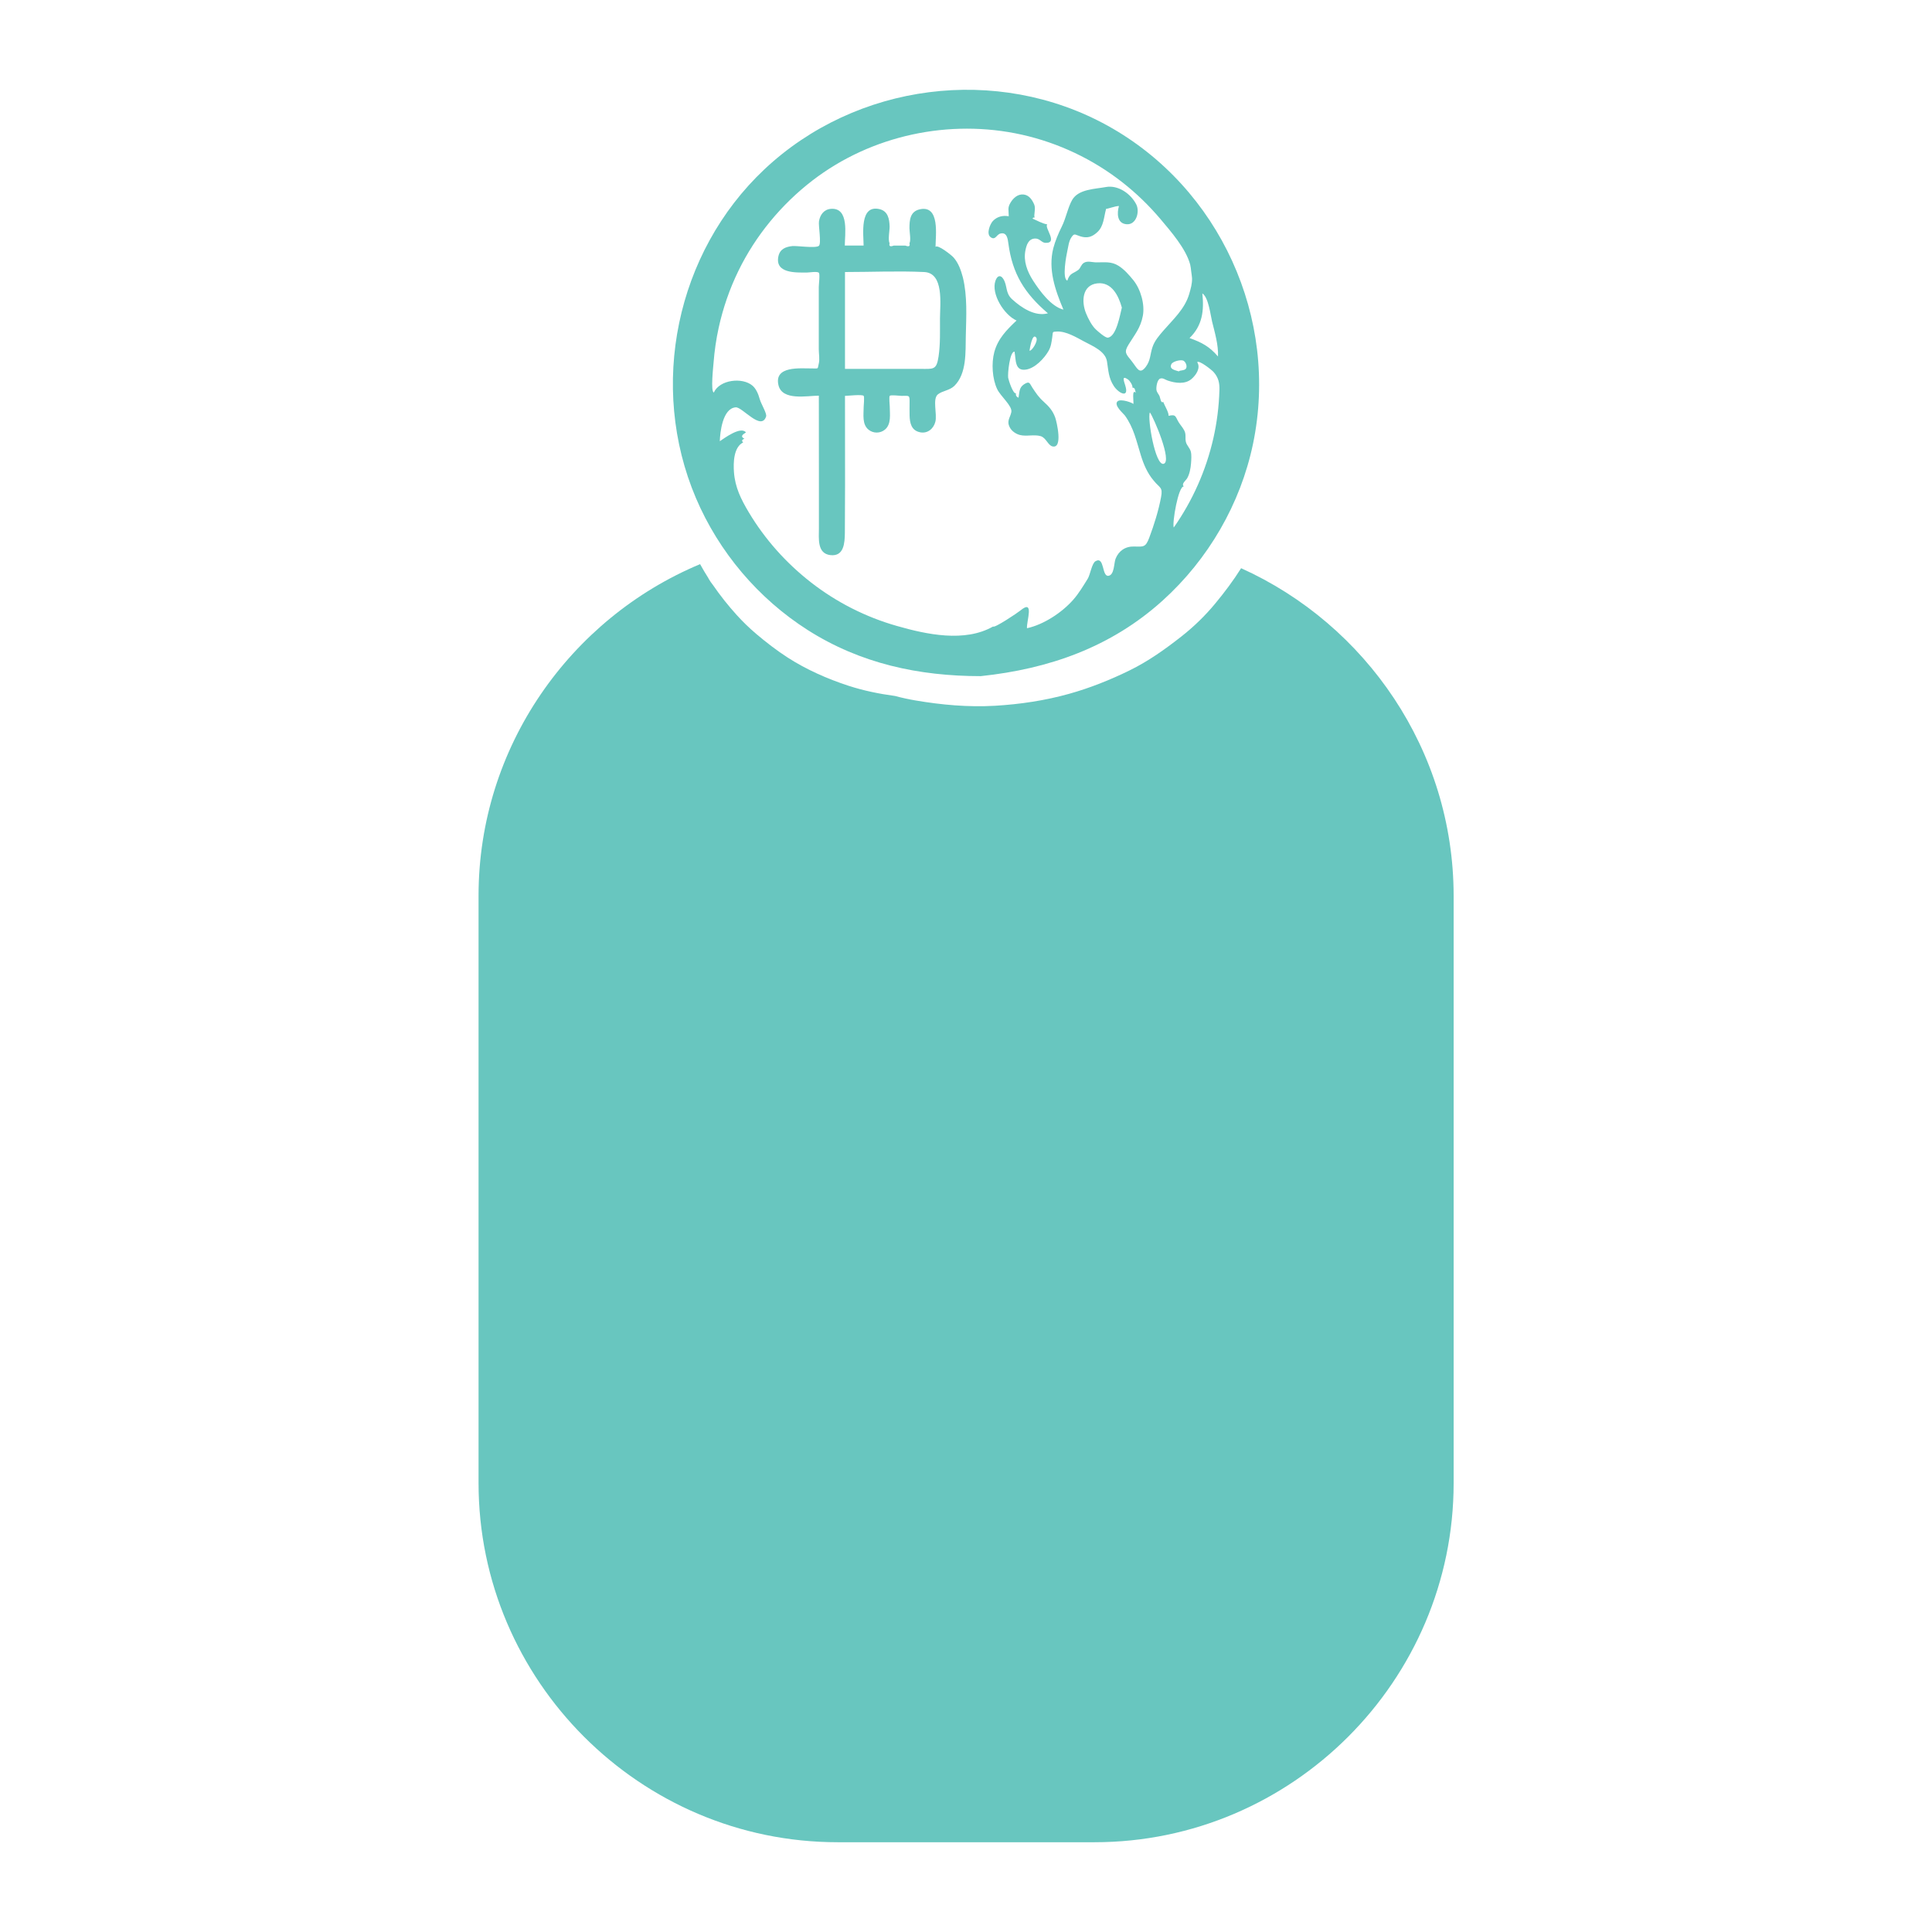 <?xml version="1.0" encoding="utf-8"?>
<!-- Generator: Adobe Illustrator 22.0.0, SVG Export Plug-In . SVG Version: 6.00 Build 0)  -->
<svg version="1.1" xmlns="http://www.w3.org/2000/svg" xmlns:xlink="http://www.w3.org/1999/xlink" x="0px" y="0px"
	 viewBox="0 0 3000 3000" style="enable-background:new 0 0 3000 3000;" xml:space="preserve">
<style type="text/css">
	.st0{fill:#68C6BF;}
</style>
<g id="Слой_2">
</g>
<g id="Слой_1">
	<path class="st0" d="M1927.2,882.3c-12,19.1-25.5,37.1-39.9,54.5c-15.8,19.2-33.7,36.5-53.2,51.8c-25.4,19.9-51.1,38.2-80.1,52.4
		c-30,14.7-61.5,27.3-93.7,36.3c-37.4,10.5-76.4,16.3-115.1,18.6c-41.5,2.4-83-1.3-123.9-8.3c-10.6-1.8-21.1-4.1-31.5-6.9
		c-24.6-3.3-49.1-8.3-72.7-16c-32.6-10.7-65-25-93.9-43.6c-17.2-11.1-33.6-23.8-49.2-37c-10.7-9.1-20.8-18.9-30.2-29.3
		c-13.1-14.5-25.4-29.9-36.5-46.1c-2.5-3.1-4.8-6.4-6.9-10c-0.2-0.4-0.3-0.7-0.5-1.1c-4.5-7.1-8.8-14.3-12.8-21.6
		c-201.5,84.2-344,283.7-344,514.8V2303c0,306.7,250.9,557.6,557.6,557.6h398.9c306.7,0,557.6-250.9,557.6-557.6v-912.1
		C2257,1165.3,2121.2,969.8,1927.2,882.3z"/>
	<g>
		<path class="st0" d="M1720,195.2c-171.6-94.9-390.5-66.4-533.1,67.8c-137.4,129.4-180,336.9-106.3,510.3
			c35.6,83.8,96.8,156.1,173.6,205c82,52.2,172.7,71.6,268.7,71.6c106.1-11.2,202.4-45,282.6-117.5
			c70.7-63.9,120.7-149.8,140.2-243.3C1986.2,494.5,1894.1,291.6,1720,195.2z M1882.1,499.2c4.2,17.1,10,36.5,9.2,54.3
			c-13.5-15.6-24.9-21.6-44.2-28.6c20.1-19.4,22.7-42.6,19.9-69.3C1876.6,461.6,1879.7,489.5,1882.1,499.2z M1802.9,771.9
			c-4,21.3-10.8,42.9-18.3,62.9c-5.7,15.2-8.7,14.2-23.6,13.8c-13.8-0.3-23.8,6.8-28.7,18.9c-2.7,6.6-1.7,25.3-11.1,26.6
			c-10.6,1.5-5.8-31.1-20.2-22.6c-5.6,3.3-8.1,20.9-12,27.2c-7.1,11.3-13.7,22.6-22.6,32.7c-17.5,19.8-45.6,38.4-71.7,44.1
			c-1-10.7,12.2-46.2-10.4-27.4c-4.2,3.5-40.5,27.8-42.2,24.7c-44,25.1-103.2,12.4-149.3-0.8c-48.3-13.7-93.7-36.7-133.3-67.5
			c-38.7-30.1-71.8-67.1-96.9-109.2c-11.9-20-21.2-38.6-22.9-62.1c-1.1-14.6-0.6-38.9,14.3-46.2c-2.7-2.4-2.1-4.3,2-5.7
			c-6.9-3.5-3.2-6.4,2.3-9.8c-7.9-10.4-34.2,9.4-40.6,13.6c0.4-13,4.1-51,24.7-52.6c10.3-0.8,39.6,37.4,47.2,14.2
			c1.5-4.7-7.8-19.3-9.9-27c-2.3-8.5-6-16.4-11.3-20.9c-15.6-13.3-50.9-9.4-60,10.7c-5.2-1.7-0.8-40.5-0.4-46.1
			c1.4-18.2,4-36.4,7.9-54.2c6.7-30.6,17-60.6,30.8-88.8c26.6-54.6,66.5-102.8,114.6-139.9c91.5-70.5,213.1-96.5,325.7-71.3
			c56.6,12.7,110.2,38.1,155.8,73.9c21.6,16.9,41.4,36.1,59.1,57c16.3,19.4,39.6,46,46.2,70.7c0.7,2.5,1.3,7.8,1.6,10.7
			c0.4,3.4,1.2,7.6,1.3,10.5c0.3,8.4-2.1,16.5-4.5,24.8c-6.8,23-25,39.3-40,56.6c-6.7,7.8-13.6,15.6-16.9,25.5
			c-3.8,11.2-2.9,20.9-10.5,30.8c-9.9,12.9-13.3,1.7-22.1-9.3c-8.9-11.1-12-13.3-4.4-25.6c9.2-15,18.5-25.6,22-44.4
			c3.3-17.4-3.1-40.9-14.7-55.3c-6.5-8-14.2-16.9-23.1-22.4c-11.3-7.1-21.6-5.2-34.3-5.3c-6.6,0-13.8-2.8-19.4,0.7
			c-4.6,2.8-5.3,8.5-8.7,11c-8.9,6.5-12.9,4.5-17.1,16.6c-8.4-2.9-1.4-39.8-0.1-45.3c1.4-6.2,2.4-15.7,6.1-21.3
			c5-7.7,5.5-4.8,14.3-2.1c10.3,3.2,17.8,1.3,26.2-6.4c10.3-9.3,10.2-23.8,13.8-36.4c1.4,0.6,14.3-4.4,19.9-4.3
			c-3,10.2-3.6,27.1,11.9,28.3c15.1,1.2,20.8-19.6,14.9-31c-8.6-16.7-28.3-30.2-47-26.8c-17.2,3.2-42.5,3.2-52.3,19.8
			c-6.7,11.4-9.7,28.5-16.3,41.7c-5.2,10.5-10.2,22.3-13.1,33.4c-8.4,32.7,2.7,64.8,15.7,95.5c-19.3-4.9-36.7-29-46.9-44.7
			c-9.6-14.8-15.3-30.8-12.2-46.9c1.7-8.6,4.5-18,14.5-18.8c7.8-0.6,10.4,6.4,16.6,6.7c20.6,0.8-2.3-23.8,2.9-28.7
			c-6.6-0.8-16.6-6.2-22.9-9c0.6-1.3,1.7-1.9,3.4-1.6c-2.1-3.4,2.1-13.6-0.8-20.3c-3.2-7.4-8.1-14.7-16.7-15.5
			c-8.9-0.8-15.7,5.5-19.9,12.4c-5.2,8.4-2.9,11.9-2.9,21.4c-9.1-1.6-18,0.4-24.6,7.3c-4.3,4.5-10.6,19.7-3.8,25
			c7.6,5.9,9.2-3.8,15.3-5.4c10.2-2.8,11.6,8.4,12.5,15.3c6.2,47.2,25.2,77.6,61.4,108.5c-19.9,5.4-41-8.4-55.8-22
			c-10.6-9.8-6.8-20.7-13.4-31.3c-4.3-6.9-9.4-5.3-12.2,2.6c-7.3,20.5,13.5,53.4,32.7,61.9c-15.3,14.5-29,28.2-34.6,49.2
			c-4.6,17.3-3.1,41.2,4.5,57.3c5.3,11.2,23.9,26.2,22,35.7c-1.8,9-7.8,13.5-2.3,23.9c3.1,5.9,9.7,10.2,15.8,11.7
			c10.3,2.5,21.7-1.2,31.9,1.7c8.7,2.5,11.4,14.4,18.6,16c16.4,3.7,6.4-38.4,4.2-44.7c-3.8-10.6-9.4-17-17.7-24.5
			c-8.2-7.3-12.1-13.4-18-22.3c-4.2-6.4-4-10.7-13-4.8c-7.8,5.2-6.8,12.7-8.3,20.6c-3.2-1.1-4.6-3.5-4.1-7c-4.2,2-11.3-19.9-12-23.8
			c-1-6.2,2.5-41.6,9.9-40.6c2.3,12.7,0.1,30.4,17.7,27.8c14.1-2.1,28.5-17.4,35.2-29.2c3.8-6.7,4.5-13.3,5.6-20.7
			c1.4-9.1-0.6-8.8,7.4-9.2c14.3-0.6,30,9,42.2,15.5c13.1,7,32.9,15,35.4,30.8c2.3,14,2.3,25.7,10.7,38.4c7.5,11.3,24,19.5,17.8-0.6
			c-2.5-8.1-5.7-16.4,4-9.8c3.2,2.2,7.6,9.1,7.1,12.9c4.2-0.3,3.9,3.9,5.1,7.7c-6.5-6.2-2.9,14.3-3.7,17.8c0-1.7-20.1-9.2-24.8-4.1
			c-5.7,6.1,9.2,18.6,11.4,21.5c14.1,19.3,18.1,40,25,62c4.4,14.3,10.1,27.7,19.8,39.2C1800.9,758.1,1805.9,756,1802.9,771.9z
			 M1841.7,572.1c-2.1,3.8-10.5,2.6-11.2,4.6c-6-2-15.4-3.3-11.6-11.2c2.1-4.4,14.6-7.5,18.8-5.4
			C1841.1,562,1843.8,568.3,1841.7,572.1z M1742,477.6c-2.8,10.9-8.4,45.3-21.8,46.7c-4,0.4-15.3-9.7-18.2-12.4
			c-6.7-6.1-12.3-17.3-15.7-25.6c-7.2-17.8-6.1-43.5,17.4-46.3C1726.4,437.3,1737,459.5,1742,477.6z M1598.6,544.5
			c0.5-2.8,4.3-28.7,10.5-20.2C1612.6,529.1,1602.1,545.6,1598.6,544.5z M1806.9,720.2c-13.1,3.5-25.5-71.1-21.4-79.9
			C1791.4,648.3,1820.7,716.5,1806.9,720.2z M1893.5,605.9c-0.7,25.3-3.9,50.5-9.5,75.1c-11.3,49.4-32.2,96.6-61.4,138.1
			c-2.7-6.8,7.1-64.6,15.6-63.7c-4.2-4.2,3.1-9.1,5.2-12.7c3.8-6.5,5.4-15.4,6-22.9c0.4-5.4,1.1-13.6-0.4-18.9
			c-1.5-5.4-6.4-9.4-7.6-14.9c-1.4-6.2,0.7-11.1-2.3-17.2c-2.2-4.5-6.2-8.9-8.7-12.9c-5.5-9-3.9-13-15.8-10.2
			c0.3-5.7-6.1-15.5-8.4-21.7c-3.6,3-4.4-5.9-5.7-9c-1.4-3.2-4.2-5.5-4.8-9.8c-0.5-4,1-15.8,6-17.4c4.3-1.3,7.3,1.7,11.5,3.1
			c12,4.1,27,6.2,37.1-2.5c6.7-5.8,14.6-17,8.7-26c2.9-3.6,22.4,11.9,25.3,15.1C1892.1,586.2,1893.9,594.9,1893.5,605.9z"/>
		<path class="st0" d="M1480.6,399.7c-3.1-3.5-24.3-20.4-27.9-16.4c0-16.9,7.4-65.6-24.7-58.2c-14.8,3.4-15.8,16.6-15.8,29.3
			c0,5.4,2.6,18.8,0,23.3c1.2,4.6-0.8,5.8-6.2,3.7c-3.1,0-6.1,0-9.2,0c-3.1,0-6.1,0-9.2,0c-5.4,2.1-7.5,0.8-6.2-3.8
			c-2.9-5.1,0.2-20.1,0-26.1c-0.4-11.5-2.5-23.7-15.8-26.8c-31.4-7.2-24.6,40-24.6,56.6c-9.7,0-19.5,0-29.2,0
			c0-16.8,7.3-59.2-21.5-57c-11,0.8-17.1,9.5-18.6,19.6c-1,6.3,4,34.1-0.1,37.8c-4.7,4.2-34.4-0.3-41.2,0.4
			c-10.1,1.1-19,4.3-21.6,15.5c-6.2,27.4,27.7,25.6,44.3,25.6c3.3,0,15.5-2.1,18.3,0.2c2.2,1.8,0,18.3,0,22.3c0,16.1,0,32.2,0,48.3
			c0,16.1,0,32.2,0,48.3c0,6.8,1.7,15.9,0,22.3c-2.4,8.9,0.9,7.5-10.9,7.5c-17.8,0.1-58.8-4.4-51.7,26c5.8,24.7,44.7,16.3,62.7,16.3
			c0,45.8,0.1,91.6,0.1,137.4c0,22.9,0,45.9,0,68.8c0,15.3-3.1,39,17.9,41.4c21.3,2.4,22.2-19.5,22.4-34.6
			c0.2-24.6,0.3-49.3,0.3-73.9c0-46.3-0.1-92.5-0.1-138.8c3.8,0,26.9-2.6,29,0c1.4,1.7,0,15.4,0,17.1c0,11.8-2.8,27.3,7.8,35.6
			c7.3,5.8,17.9,5.7,25.1-0.2c10.4-8.5,7.6-24.2,7.6-36c0-1.5-1.4-15,0-16.5c1.6-1.9,15.1,0,18.6,0c11.9,0,12.3-1.7,12.2,10.5
			c0,6.7-0.2,13.3,0,20c0.3,11.6,2.7,23.2,16.1,26c11.7,2.5,21.1-5.4,23.9-16.2c3.1-12.1-4.8-35.5,3.9-42.6
			c7.1-5.7,18.2-6,25.6-13.2c19.5-19.2,17.2-52.8,17.8-77.9c0.7-30,2.6-61.3-4.6-90.7C1492.2,419.7,1488.3,408.4,1480.6,399.7z
			 M1457.4,553.5c-3.2,21.6-8,19.3-29,19.3c-38.8,0-77.6,0-116.3,0c0-50.1,0-100.3,0-150.4c40.8,0,82.1-1.9,122.9,0
			c31.1,1.4,24.7,49.5,24.6,72.1C1459.5,513.9,1460.3,534.1,1457.4,553.5z"/>
	</g>
</g>
</svg>
